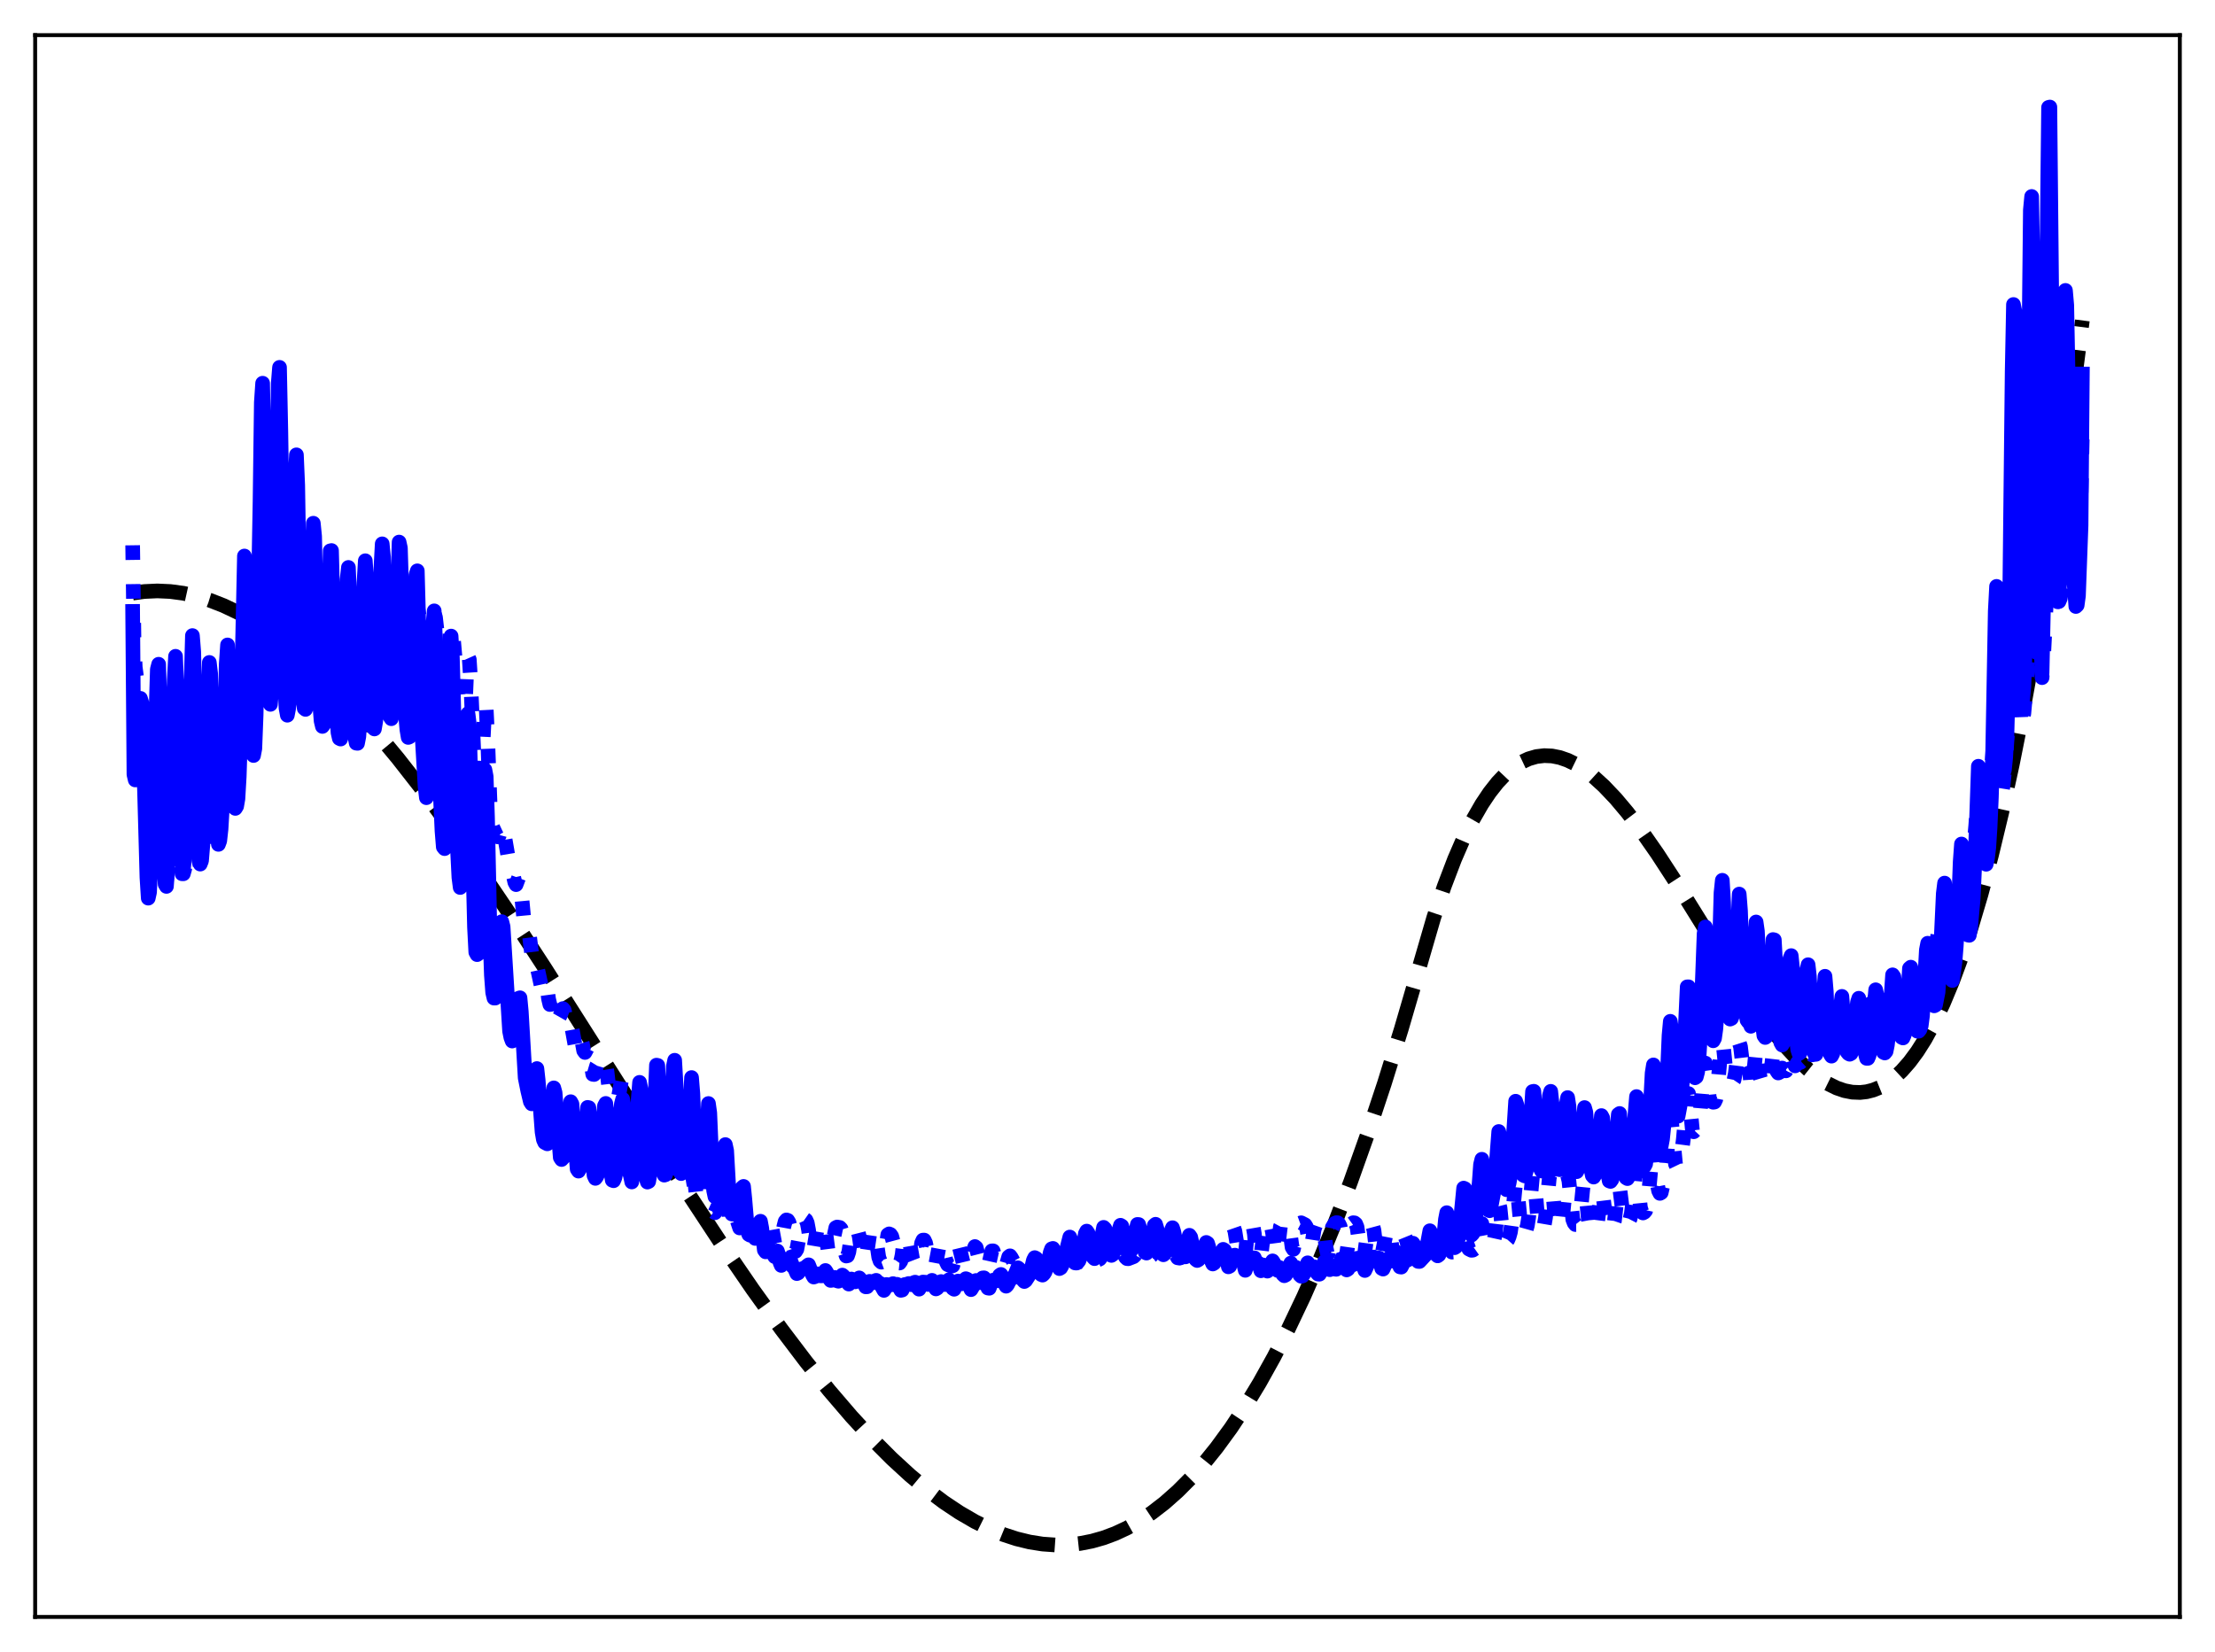 <?xml version="1.0" encoding="utf-8" standalone="no"?>
<!DOCTYPE svg PUBLIC "-//W3C//DTD SVG 1.1//EN"
  "http://www.w3.org/Graphics/SVG/1.1/DTD/svg11.dtd">
<svg xmlns:xlink="http://www.w3.org/1999/xlink" width="453.6pt" height="338.4pt" viewBox="0 0 453.6 338.4" xmlns="http://www.w3.org/2000/svg" version="1.1">
 <defs>
  <style type="text/css">*{stroke-linejoin: round; stroke-linecap: butt}</style>
 </defs>
 <g id="figure_1">
  <g id="patch_1">
   <path d="M 0 338.4 
L 453.6 338.4 
L 453.6 0 
L 0 0 
z
" style="fill: #ffffff"/>
  </g>
  <g id="axes_1">
   <g id="patch_2">
    <path d="M 7.2 331.2 
L 446.4 331.2 
L 446.4 7.2 
L 7.2 7.2 
z
" style="fill: #ffffff"/>
   </g>
   <g id="matplotlib.axis_1"/>
   <g id="matplotlib.axis_2"/>
   <g id="line2d_1">
    <path d="M 27.164 121.486 
L 29.559 121.162 
L 32.221 121.039 
L 34.883 121.16 
L 37.545 121.517 
L 40.207 122.104 
L 42.868 122.914 
L 45.796 124.053 
L 48.724 125.443 
L 51.652 127.075 
L 54.847 129.121 
L 58.041 131.432 
L 61.501 134.22 
L 64.961 137.289 
L 68.688 140.891 
L 72.681 145.07 
L 76.94 149.866 
L 81.465 155.314 
L 86.256 161.44 
L 91.58 168.629 
L 97.436 176.936 
L 103.824 186.391 
L 111.543 198.227 
L 122.457 215.413 
L 139.759 242.657 
L 147.478 254.381 
L 154.132 264.086 
L 159.988 272.226 
L 165.046 278.896 
L 169.837 284.859 
L 174.362 290.137 
L 178.621 294.758 
L 182.614 298.76 
L 186.34 302.184 
L 189.801 305.078 
L 193.261 307.682 
L 196.455 309.813 
L 199.649 311.672 
L 202.577 313.125 
L 205.505 314.33 
L 208.167 315.201 
L 210.829 315.851 
L 213.491 316.275 
L 216.153 316.463 
L 218.815 316.41 
L 221.21 316.15 
L 223.606 315.683 
L 226.001 315.005 
L 228.397 314.11 
L 230.793 312.993 
L 233.188 311.649 
L 235.85 309.884 
L 238.512 307.825 
L 241.174 305.466 
L 243.836 302.798 
L 246.497 299.817 
L 249.159 296.513 
L 252.087 292.5 
L 255.015 288.08 
L 257.943 283.243 
L 260.871 277.98 
L 263.799 272.283 
L 266.993 265.56 
L 270.188 258.297 
L 273.382 250.48 
L 276.576 242.098 
L 280.036 232.366 
L 283.497 221.941 
L 286.957 210.807 
L 290.417 198.949 
L 293.612 187.952 
L 295.741 181.598 
L 297.871 176.004 
L 299.734 171.708 
L 301.597 167.949 
L 303.46 164.708 
L 305.057 162.326 
L 306.655 160.295 
L 308.252 158.604 
L 309.849 157.238 
L 311.446 156.186 
L 313.043 155.434 
L 314.64 154.969 
L 316.237 154.778 
L 317.834 154.849 
L 319.431 155.168 
L 321.028 155.723 
L 322.625 156.501 
L 324.489 157.672 
L 326.352 159.108 
L 328.481 161.048 
L 330.877 163.573 
L 333.273 166.421 
L 336.201 170.274 
L 339.395 174.857 
L 343.388 180.991 
L 350.308 192.125 
L 356.164 201.379 
L 359.891 206.877 
L 363.085 211.198 
L 365.747 214.444 
L 368.143 217.036 
L 370.272 219.043 
L 372.401 220.737 
L 374.265 221.938 
L 376.128 222.857 
L 377.725 223.403 
L 379.322 223.714 
L 380.919 223.775 
L 382.25 223.627 
L 383.581 223.289 
L 384.912 222.755 
L 386.243 222.016 
L 387.84 220.849 
L 389.437 219.364 
L 391.034 217.549 
L 392.631 215.389 
L 394.228 212.873 
L 396.092 209.47 
L 397.955 205.543 
L 399.818 201.072 
L 401.681 196.037 
L 403.545 190.416 
L 405.674 183.25 
L 407.804 175.262 
L 409.933 166.422 
L 412.063 156.698 
L 414.458 144.666 
L 416.854 131.434 
L 419.249 116.959 
L 421.645 101.197 
L 424.307 82.12 
L 426.436 65.636 
L 426.436 65.636 
" clip-path="url(#p3b6dd02e8a)" style="fill: none; stroke-dasharray: 11.1,4.8; stroke-dashoffset: 0; stroke: #000000; stroke-width: 3"/>
   </g>
   <g id="line2d_2">
    <path d="M 27.164 111.693 
L 27.43 130.496 
L 27.696 136.665 
L 27.962 138.673 
L 28.228 145.683 
L 28.495 146.554 
L 28.761 146.196 
L 29.027 146.781 
L 29.825 166.89 
L 30.092 170.482 
L 30.358 176.483 
L 30.624 176.066 
L 30.89 174.087 
L 31.955 162.333 
L 32.221 159.172 
L 32.487 160.406 
L 32.753 164.069 
L 33.286 175.023 
L 33.552 178.586 
L 33.818 180.368 
L 34.084 180.329 
L 34.883 171.809 
L 35.681 160.565 
L 35.948 159.83 
L 36.214 163.446 
L 36.746 174.121 
L 37.279 178.975 
L 37.545 178.982 
L 37.811 178.037 
L 38.343 174.278 
L 39.408 161.694 
L 39.674 162.856 
L 39.94 165.667 
L 40.473 173.684 
L 40.739 176.255 
L 41.005 177.422 
L 41.271 176.785 
L 41.537 175.123 
L 42.07 169.573 
L 42.602 161.827 
L 42.868 157.789 
L 43.135 157.8 
L 43.933 168.774 
L 44.199 164.228 
L 44.732 166.629 
L 44.998 166.451 
L 45.264 166.833 
L 45.53 165.322 
L 45.796 162.796 
L 46.329 152.835 
L 46.595 150.817 
L 47.127 157.317 
L 47.393 161.496 
L 47.66 163.093 
L 47.926 163.448 
L 48.192 162.592 
L 48.458 161.046 
L 48.724 160.297 
L 48.991 158.136 
L 49.257 154.34 
L 49.789 142.778 
L 50.055 140.24 
L 50.321 140.539 
L 50.588 142.873 
L 51.12 150.331 
L 51.386 149.884 
L 51.919 148.243 
L 52.185 146.882 
L 52.451 142.985 
L 52.717 137.435 
L 53.249 131.538 
L 53.516 126.825 
L 53.782 125.662 
L 54.048 127.78 
L 54.58 134.983 
L 54.847 136.791 
L 55.379 137.92 
L 56.177 133.224 
L 56.444 130.868 
L 56.976 120.655 
L 57.242 119.726 
L 57.508 121.856 
L 58.307 132.327 
L 58.573 133.984 
L 58.839 134.471 
L 59.105 134.131 
L 59.638 132.659 
L 59.904 130.407 
L 60.703 120.974 
L 60.969 122.21 
L 61.501 127.723 
L 61.767 128.875 
L 62.033 129.14 
L 62.3 129.121 
L 62.566 129.229 
L 62.832 129.668 
L 63.098 129.843 
L 63.364 128.885 
L 64.163 122.027 
L 64.429 122.319 
L 64.961 126.86 
L 65.228 127.836 
L 66.026 128.371 
L 66.559 129.353 
L 66.825 128.968 
L 67.091 127.413 
L 67.623 122.691 
L 67.889 122.653 
L 68.422 127.124 
L 68.688 128.325 
L 69.22 129.252 
L 69.487 129.527 
L 70.019 130.39 
L 70.285 130.339 
L 70.551 129.307 
L 71.084 124.076 
L 71.35 123.305 
L 72.415 129.776 
L 73.479 131.323 
L 73.745 131.306 
L 74.012 130.689 
L 74.81 123.651 
L 75.076 124.722 
L 75.609 128.667 
L 76.141 130.642 
L 76.407 130.76 
L 76.673 131.469 
L 76.94 131.779 
L 77.206 131.718 
L 77.472 130.91 
L 77.738 128.637 
L 78.271 123.284 
L 78.537 123.668 
L 79.069 127.463 
L 79.335 128.424 
L 79.601 128.917 
L 79.868 129.092 
L 80.4 129.936 
L 80.666 129.797 
L 80.932 129.369 
L 81.199 127.525 
L 81.731 122.507 
L 81.997 122.559 
L 82.796 128.087 
L 83.062 128.991 
L 83.594 130.094 
L 84.127 131.33 
L 84.393 131.269 
L 84.659 129.786 
L 85.191 124.441 
L 85.457 123.909 
L 86.788 132.01 
L 87.055 132.938 
L 87.587 135.889 
L 87.853 135.871 
L 88.119 133.857 
L 88.652 127.193 
L 88.918 125.636 
L 89.184 126.454 
L 89.983 133.482 
L 90.515 136.128 
L 91.047 141.136 
L 91.313 141.089 
L 91.58 138.476 
L 92.112 130.228 
L 92.378 128.294 
L 92.644 128.481 
L 94.241 146.811 
L 94.508 148.592 
L 94.774 148.101 
L 95.04 145.214 
L 95.306 143.819 
L 95.572 137.434 
L 95.839 134.51 
L 96.105 135.101 
L 96.371 139.228 
L 97.169 157.317 
L 97.436 160.316 
L 97.702 161.158 
L 97.968 162.515 
L 98.234 162.523 
L 98.5 160.604 
L 99.299 144.219 
L 99.565 145.134 
L 99.831 150.509 
L 100.364 164.743 
L 100.63 168.072 
L 100.896 169.453 
L 101.695 171.175 
L 101.961 171.422 
L 102.227 171.16 
L 102.759 169.128 
L 103.025 169.555 
L 104.09 175.738 
L 105.155 179.505 
L 105.421 180.697 
L 105.687 181.199 
L 106.22 179.767 
L 106.486 180.529 
L 106.752 182.761 
L 107.284 188.406 
L 107.551 189.78 
L 108.083 189.931 
L 108.349 191.063 
L 109.148 197.553 
L 109.414 197.915 
L 109.68 197.445 
L 109.946 197.862 
L 111.011 202.766 
L 111.543 201.588 
L 111.809 201.553 
L 112.076 202.677 
L 112.342 204.643 
L 112.608 205.758 
L 112.874 205.727 
L 113.407 204.464 
L 113.673 205.003 
L 114.205 207.807 
L 114.471 208.445 
L 114.737 207.977 
L 115.27 206.593 
L 115.536 206.908 
L 115.802 208.009 
L 116.068 209.759 
L 116.335 210.392 
L 116.601 210.171 
L 116.867 209.737 
L 117.133 210.624 
L 117.932 215.032 
L 118.198 215.113 
L 118.73 212.77 
L 118.996 212.883 
L 119.263 213.743 
L 119.529 215.208 
L 119.795 215.577 
L 120.327 214.583 
L 120.593 215.099 
L 121.392 220.049 
L 121.658 220.092 
L 122.191 218.28 
L 122.457 217.847 
L 122.723 218.268 
L 122.989 219.002 
L 123.255 219.087 
L 123.788 217.738 
L 124.054 217.972 
L 124.32 219.623 
L 124.852 224.25 
L 125.119 225.114 
L 125.385 225.004 
L 125.651 224.685 
L 126.449 224.721 
L 126.716 224.358 
L 127.248 221.387 
L 127.514 221.791 
L 127.78 223.296 
L 128.313 228.703 
L 128.579 230.335 
L 128.845 230.621 
L 129.111 230.708 
L 129.377 231.576 
L 129.91 230.59 
L 130.176 229.405 
L 130.442 227.548 
L 130.708 224.796 
L 130.975 223.522 
L 131.241 225.128 
L 131.773 233.921 
L 132.039 235.97 
L 132.305 236.105 
L 132.838 235.694 
L 133.636 234.36 
L 133.903 232.916 
L 134.435 225.442 
L 134.701 225.614 
L 134.967 229.848 
L 135.233 236.846 
L 135.5 240.453 
L 135.766 240.363 
L 136.032 240.032 
L 136.564 239.059 
L 136.831 238.944 
L 137.097 239.152 
L 137.363 237.437 
L 137.895 227.442 
L 138.161 226.604 
L 138.428 229.53 
L 138.96 241.555 
L 139.226 243.201 
L 140.025 241.413 
L 140.291 241.637 
L 140.557 241.593 
L 140.823 240.222 
L 141.622 229.547 
L 141.888 231.684 
L 142.42 243.374 
L 142.687 245.657 
L 142.953 245.48 
L 143.219 244.785 
L 143.485 244.463 
L 144.017 244.807 
L 144.284 244.184 
L 144.55 241.596 
L 144.816 236.781 
L 145.082 234.019 
L 145.348 235.275 
L 145.881 246.103 
L 146.147 248.215 
L 146.413 248.402 
L 146.945 247.241 
L 147.212 247.501 
L 147.478 248.152 
L 147.744 248.414 
L 148.01 247.355 
L 148.543 240.912 
L 148.809 241.891 
L 149.341 249.585 
L 149.607 250.601 
L 149.873 250.099 
L 150.14 249.16 
L 150.406 248.768 
L 150.672 249.104 
L 151.471 251.528 
L 151.737 250.531 
L 152.003 248.626 
L 152.269 248.352 
L 152.801 251.749 
L 153.068 252.099 
L 153.6 250.098 
L 153.866 249.771 
L 154.132 250.095 
L 154.399 250.939 
L 154.931 253.314 
L 155.197 253.664 
L 155.729 252.45 
L 156.262 253.598 
L 156.528 253.222 
L 157.06 250.792 
L 157.327 250.28 
L 157.593 250.067 
L 157.859 250.359 
L 158.391 253.232 
L 158.657 254.688 
L 158.924 255.19 
L 159.19 255.079 
L 159.456 255.172 
L 159.722 255.129 
L 159.988 254.137 
L 160.521 251.24 
L 160.787 250.205 
L 161.053 249.882 
L 161.319 249.968 
L 161.585 250.418 
L 161.852 251.458 
L 162.384 255.496 
L 162.65 256.28 
L 162.916 256.322 
L 163.183 255.901 
L 164.247 250.172 
L 164.513 249.787 
L 164.78 249.712 
L 165.046 249.898 
L 165.312 250.498 
L 165.578 251.913 
L 166.111 255.844 
L 166.377 256.254 
L 166.643 255.886 
L 167.441 251.108 
L 167.708 250.693 
L 167.974 250.494 
L 168.24 250.464 
L 168.506 250.641 
L 168.772 251.06 
L 169.039 252.008 
L 169.571 256.126 
L 169.837 256.81 
L 170.103 256.436 
L 171.168 251.471 
L 171.434 251.337 
L 171.967 251.428 
L 172.233 251.713 
L 172.499 252.617 
L 173.031 256.493 
L 173.297 257.276 
L 173.564 257.217 
L 173.83 256.428 
L 174.362 252.822 
L 174.628 251.986 
L 174.895 251.743 
L 175.161 251.72 
L 175.427 251.846 
L 175.693 252.204 
L 175.959 253.25 
L 176.492 257.125 
L 176.758 257.887 
L 177.024 258.079 
L 177.29 257.773 
L 177.556 256.457 
L 178.089 252.826 
L 178.355 252.275 
L 178.621 252.191 
L 178.887 252.297 
L 179.153 252.69 
L 179.42 253.823 
L 179.952 257.5 
L 180.218 258.276 
L 180.484 258.536 
L 180.751 258.438 
L 181.017 257.731 
L 181.815 252.912 
L 182.081 252.741 
L 182.348 252.86 
L 182.614 253.244 
L 182.88 254.237 
L 183.412 257.658 
L 183.679 258.41 
L 183.945 258.682 
L 184.211 258.709 
L 184.477 258.331 
L 184.743 257.042 
L 185.009 254.807 
L 185.276 253.556 
L 185.542 253.303 
L 185.808 253.35 
L 186.074 253.771 
L 186.34 254.838 
L 186.873 257.86 
L 187.139 258.546 
L 187.405 258.83 
L 187.671 258.922 
L 187.937 258.788 
L 188.204 257.98 
L 188.736 254.613 
L 189.002 254.02 
L 189.268 254.016 
L 189.535 254.592 
L 190.333 258.192 
L 190.599 258.79 
L 190.865 259.03 
L 191.398 259.125 
L 191.664 258.739 
L 192.463 254.493 
L 192.729 254.471 
L 192.995 255.151 
L 193.793 258.491 
L 194.06 259.028 
L 194.592 259.259 
L 194.858 259.351 
L 195.124 259.26 
L 195.391 258.258 
L 195.923 255.081 
L 196.189 254.879 
L 196.455 255.443 
L 197.254 258.725 
L 197.52 259.16 
L 198.585 259.54 
L 198.851 259.071 
L 199.383 256.02 
L 199.649 255.335 
L 199.916 255.56 
L 200.714 258.689 
L 200.98 259.153 
L 202.045 259.583 
L 202.311 259.463 
L 202.577 258.604 
L 203.11 256.224 
L 203.376 256.217 
L 203.908 257.767 
L 204.175 258.651 
L 204.441 259.133 
L 204.973 259.305 
L 205.772 259.597 
L 206.038 259.318 
L 206.57 257.447 
L 206.836 257.235 
L 207.103 257.606 
L 207.901 259.077 
L 209.498 259.404 
L 210.297 258.417 
L 210.829 258.685 
L 211.095 258.917 
L 211.361 258.967 
L 212.16 258.863 
L 213.225 259.216 
L 214.023 258.833 
L 214.822 258.739 
L 215.354 258.496 
L 215.887 258.566 
L 216.419 258.918 
L 216.685 258.989 
L 217.484 258.721 
L 218.282 258.445 
L 218.815 257.944 
L 219.081 257.695 
L 219.347 257.759 
L 220.145 258.686 
L 220.412 258.719 
L 221.743 258.18 
L 222.009 257.886 
L 222.541 257.062 
L 222.807 257.172 
L 223.606 258.304 
L 223.872 258.425 
L 224.404 258.263 
L 225.203 257.885 
L 225.469 257.543 
L 226.001 256.615 
L 226.268 256.676 
L 227.332 258.064 
L 227.599 258.073 
L 228.663 257.605 
L 228.929 257.284 
L 229.462 256.318 
L 229.728 256.33 
L 229.994 256.634 
L 230.527 257.558 
L 230.793 257.807 
L 231.059 257.827 
L 232.124 257.414 
L 232.39 257.172 
L 232.922 256.139 
L 233.188 256.053 
L 233.455 256.331 
L 234.253 257.64 
L 234.519 257.715 
L 235.584 257.358 
L 235.85 257.176 
L 236.649 255.919 
L 236.915 256.18 
L 237.713 257.604 
L 237.98 257.697 
L 239.044 257.414 
L 239.311 257.277 
L 239.577 256.926 
L 239.843 256.355 
L 240.109 256.08 
L 240.375 256.248 
L 241.174 257.648 
L 241.44 257.687 
L 241.972 257.422 
L 242.771 257.448 
L 243.037 257.267 
L 243.569 256.508 
L 243.836 256.553 
L 244.634 257.712 
L 244.9 257.574 
L 245.433 257.124 
L 245.965 257.406 
L 246.231 257.567 
L 246.497 257.578 
L 247.296 257.122 
L 247.828 257.721 
L 248.095 257.724 
L 248.361 257.163 
L 248.893 254.938 
L 249.159 254.791 
L 249.425 255.511 
L 249.958 257.381 
L 250.224 257.611 
L 250.756 257.574 
L 251.289 257.848 
L 251.555 257.46 
L 251.821 255.633 
L 252.087 252.742 
L 252.353 251.401 
L 252.62 251.394 
L 252.886 252.163 
L 253.684 257.143 
L 253.951 257.639 
L 254.483 257.857 
L 254.749 257.844 
L 255.015 257.133 
L 255.548 251.341 
L 255.814 250.643 
L 256.08 250.566 
L 256.346 250.711 
L 256.612 251.206 
L 256.879 252.743 
L 257.145 255.691 
L 257.411 257.119 
L 257.677 257.504 
L 257.943 257.62 
L 258.209 257.333 
L 259.008 250.731 
L 259.274 250.456 
L 259.54 250.353 
L 259.807 250.391 
L 260.073 250.576 
L 260.339 251.106 
L 260.605 252.525 
L 261.137 256.57 
L 261.404 256.85 
L 261.67 255.769 
L 262.202 251.277 
L 262.468 250.78 
L 263.001 250.402 
L 263.533 250.693 
L 263.799 250.964 
L 264.065 251.486 
L 264.598 255.479 
L 264.864 255.907 
L 265.13 254.754 
L 265.663 251.486 
L 266.195 250.565 
L 266.461 250.469 
L 267.26 250.878 
L 267.526 251.321 
L 267.792 252.702 
L 268.058 254.839 
L 268.324 255.716 
L 268.591 255.168 
L 269.123 251.8 
L 269.389 251.038 
L 269.655 250.714 
L 270.188 250.59 
L 270.454 250.621 
L 270.72 250.829 
L 270.986 251.387 
L 271.252 252.886 
L 271.519 255.37 
L 271.785 256.624 
L 272.051 256.689 
L 272.317 255.307 
L 272.583 252.797 
L 272.849 251.407 
L 273.382 250.571 
L 273.648 250.443 
L 273.914 250.46 
L 274.18 250.674 
L 274.447 251.219 
L 274.713 252.781 
L 274.979 255.513 
L 275.245 257.079 
L 275.511 257.327 
L 275.777 256.772 
L 276.576 251.197 
L 276.842 250.657 
L 277.108 250.461 
L 277.375 250.482 
L 277.641 250.699 
L 277.907 251.367 
L 278.173 253.296 
L 278.439 256.062 
L 278.705 257.23 
L 278.972 257.483 
L 279.238 257.337 
L 279.504 256.417 
L 280.036 252.397 
L 280.303 251.23 
L 280.569 250.792 
L 280.835 250.763 
L 281.101 251.019 
L 281.367 252.006 
L 281.9 256.579 
L 282.166 257.255 
L 282.432 257.451 
L 282.698 257.502 
L 282.964 257.179 
L 284.029 251.809 
L 284.295 251.624 
L 284.561 252.145 
L 284.828 253.595 
L 285.094 255.786 
L 285.36 256.985 
L 285.626 257.192 
L 286.159 257.317 
L 286.425 257.415 
L 286.691 257.037 
L 287.489 253.568 
L 287.756 253.394 
L 288.022 254.047 
L 288.82 256.98 
L 289.619 256.619 
L 290.151 257.041 
L 290.417 256.684 
L 290.95 254.927 
L 291.216 254.787 
L 292.015 256.757 
L 292.281 256.701 
L 292.813 255.713 
L 293.079 255.84 
L 293.612 256.711 
L 293.878 256.847 
L 294.144 256.696 
L 294.41 256.416 
L 294.676 256.3 
L 295.209 256.602 
L 295.475 256.522 
L 295.741 256.125 
L 296.273 254.892 
L 296.54 255.001 
L 297.338 256.471 
L 297.871 256.436 
L 298.403 256.284 
L 298.669 256.207 
L 298.935 255.932 
L 299.201 255.469 
L 299.734 253.655 
L 300 253.584 
L 300.799 255.838 
L 301.331 256.106 
L 301.597 256.077 
L 302.129 255.705 
L 302.396 255.376 
L 302.662 254.655 
L 303.46 250.625 
L 304.259 254.91 
L 304.525 255.267 
L 305.057 255.453 
L 305.59 254.922 
L 305.856 254.386 
L 306.122 253.176 
L 306.921 246.426 
L 307.187 247.444 
L 307.719 252.769 
L 307.985 253.896 
L 308.252 254.181 
L 308.518 254.245 
L 308.784 253.944 
L 309.05 253.317 
L 309.316 252.363 
L 309.583 250.445 
L 310.381 242.228 
L 310.647 242.91 
L 311.446 251.327 
L 311.712 252.338 
L 311.978 252.759 
L 312.244 252.618 
L 312.511 251.987 
L 312.777 251.045 
L 313.043 249.357 
L 313.841 240.862 
L 314.108 240.95 
L 314.374 243.224 
L 314.906 249.645 
L 315.172 251.112 
L 315.439 251.817 
L 315.705 251.893 
L 315.971 251.682 
L 316.237 250.919 
L 316.503 249.371 
L 317.302 240.983 
L 317.568 240.54 
L 317.834 242.183 
L 318.367 248.543 
L 318.633 250.299 
L 318.899 251.118 
L 319.165 251.411 
L 319.431 251.263 
L 319.697 250.691 
L 319.964 249.556 
L 320.496 244.259 
L 320.762 241.63 
L 321.028 240.801 
L 321.295 241.891 
L 322.093 249.796 
L 322.359 250.494 
L 322.625 250.832 
L 322.892 250.83 
L 323.158 250.418 
L 323.424 249.615 
L 323.69 248.008 
L 324.223 242.65 
L 324.755 244.182 
L 325.287 249.964 
L 325.553 251.361 
L 325.82 251.956 
L 326.086 252.083 
L 326.352 252.057 
L 326.618 251.772 
L 326.884 251.285 
L 327.151 250.355 
L 327.949 244.03 
L 328.215 244.441 
L 329.014 251.03 
L 329.28 251.479 
L 329.546 251.666 
L 330.079 251.336 
L 330.345 250.867 
L 330.611 250.094 
L 331.143 245.393 
L 331.409 243.267 
L 331.676 243.22 
L 332.474 249.667 
L 332.74 250.348 
L 333.007 250.582 
L 333.273 250.454 
L 333.539 250.203 
L 333.805 249.688 
L 334.071 248.601 
L 334.337 246.483 
L 334.87 240.883 
L 335.136 240.247 
L 335.402 241.991 
L 335.935 247.373 
L 336.201 248.206 
L 336.467 248.454 
L 336.733 248.309 
L 336.999 247.993 
L 337.532 245.443 
L 338.064 239.482 
L 338.33 236.207 
L 338.596 235.121 
L 338.863 236.162 
L 339.395 242.568 
L 339.661 243.917 
L 339.927 244.445 
L 340.193 244.295 
L 340.726 241.961 
L 341.258 238.229 
L 341.791 230.8 
L 342.057 229.141 
L 342.323 229.935 
L 343.121 238.459 
L 343.388 239.013 
L 343.654 238.344 
L 343.92 237.278 
L 344.186 236.722 
L 344.452 235.413 
L 344.719 233.383 
L 345.517 224.308 
L 345.783 224.001 
L 346.049 226.064 
L 346.582 231.536 
L 346.848 231.822 
L 347.38 231.251 
L 347.647 231.141 
L 347.913 229.915 
L 348.179 227.893 
L 348.977 218.237 
L 349.244 217.757 
L 349.51 219.608 
L 350.042 224.93 
L 350.308 225.548 
L 350.841 225.779 
L 351.107 225.735 
L 351.373 225.177 
L 351.639 223.801 
L 352.172 217.725 
L 352.438 214.472 
L 352.704 213.607 
L 352.97 214.8 
L 353.503 220.073 
L 353.769 221.247 
L 354.035 221.325 
L 354.301 221.266 
L 354.567 221.362 
L 354.833 221.602 
L 355.1 221.206 
L 355.366 219.898 
L 356.164 213.553 
L 356.431 214.381 
L 356.963 218.843 
L 357.229 219.136 
L 357.495 217.673 
L 357.761 217.662 
L 358.294 218.96 
L 358.56 222.804 
L 358.826 222.147 
L 359.092 220.227 
L 359.625 214.825 
L 359.891 215.459 
L 360.423 220.573 
L 360.689 221.469 
L 360.956 220.861 
L 361.488 220.318 
L 362.02 221.268 
L 362.287 221.414 
L 362.553 220.449 
L 363.085 215.83 
L 363.351 215.702 
L 363.884 219.396 
L 364.15 219.782 
L 364.416 219.655 
L 364.948 218.773 
L 365.481 219.321 
L 365.747 219.342 
L 366.013 218.688 
L 366.812 215.88 
L 367.61 218.328 
L 367.876 218.06 
L 368.143 217.6 
L 368.409 217.49 
L 368.675 217.634 
L 368.941 217.384 
L 369.207 217.29 
L 369.473 217.031 
L 369.74 216.397 
L 370.006 215.111 
L 370.272 214.532 
L 370.538 215.044 
L 370.804 215.922 
L 371.071 216.077 
L 371.337 215.405 
L 371.869 214.579 
L 372.401 213.3 
L 372.934 213.598 
L 373.2 213.148 
L 373.466 212.014 
L 373.732 211.452 
L 373.999 211.803 
L 374.265 212.762 
L 374.531 213.144 
L 374.797 213.178 
L 375.063 212.275 
L 375.596 209.161 
L 375.862 208.933 
L 376.128 209.183 
L 376.394 209.8 
L 376.66 209.879 
L 376.927 209.241 
L 377.193 209.059 
L 377.459 209.703 
L 377.991 211.527 
L 378.257 211.019 
L 378.79 207.665 
L 379.056 206.922 
L 379.855 206.252 
L 380.121 206.353 
L 380.653 206.101 
L 380.919 206.972 
L 381.452 209.775 
L 381.718 209.396 
L 382.25 206.647 
L 382.516 205.951 
L 383.049 205.571 
L 383.315 205.653 
L 383.581 205.504 
L 384.113 204.048 
L 384.38 204.638 
L 384.912 207.812 
L 385.178 207.641 
L 385.711 205.963 
L 385.977 205.21 
L 386.243 204.894 
L 386.775 204.601 
L 387.041 203.882 
L 387.574 200.819 
L 387.84 201.175 
L 388.372 203.592 
L 388.639 203.664 
L 389.437 202.542 
L 389.703 202.518 
L 389.969 203.055 
L 390.236 203.135 
L 390.502 202.567 
L 391.034 199.889 
L 391.3 200.167 
L 391.567 201.412 
L 391.833 203.19 
L 392.099 204.04 
L 392.365 203.301 
L 392.631 203.034 
L 392.897 201.477 
L 393.164 200.744 
L 393.43 200.764 
L 393.696 200.372 
L 393.962 199.427 
L 394.495 196.127 
L 394.761 195.932 
L 395.027 196.946 
L 395.293 199.29 
L 395.559 200.38 
L 395.825 198.961 
L 396.624 192.79 
L 396.89 191.201 
L 397.689 188.308 
L 397.955 186.741 
L 398.221 186.483 
L 399.02 193.222 
L 399.286 192.444 
L 399.818 189.128 
L 400.351 185.44 
L 400.617 184.352 
L 400.883 182.534 
L 401.149 181.664 
L 401.415 178.966 
L 401.681 177.858 
L 401.948 178.463 
L 402.48 182.309 
L 402.746 182.584 
L 403.012 181.283 
L 403.811 176.27 
L 404.077 175.069 
L 404.609 169.004 
L 405.142 161.313 
L 405.408 162.99 
L 406.207 169.666 
L 406.473 168.939 
L 407.537 161.839 
L 408.07 154.5 
L 408.602 145.096 
L 408.868 143.888 
L 409.135 145.003 
L 409.401 146.595 
L 409.667 161.036 
L 409.933 162.587 
L 410.199 160.931 
L 410.732 155.547 
L 411.264 147.778 
L 412.063 135.404 
L 412.329 132.948 
L 412.595 133.596 
L 413.66 142.162 
L 413.926 149.173 
L 414.458 146.09 
L 414.991 140.188 
L 415.523 130.356 
L 415.789 123.885 
L 416.055 122.981 
L 416.321 125.535 
L 416.854 132.622 
L 417.12 133.681 
L 417.386 133.121 
L 417.652 132.938 
L 417.919 132.482 
L 418.185 138.801 
L 418.451 135.343 
L 418.983 124.727 
L 419.516 112.6 
L 419.782 112.671 
L 420.314 118.901 
L 420.58 120.524 
L 421.379 122.795 
L 421.645 123.206 
L 421.911 122.584 
L 422.177 120.858 
L 422.444 119.866 
L 422.976 109.713 
L 423.242 107.377 
L 423.508 106.524 
L 424.573 104.642 
L 424.839 104.631 
L 425.105 104.874 
L 425.372 104.702 
L 425.904 102.986 
L 426.17 101.224 
L 426.436 88.791 
L 426.436 88.791 
" clip-path="url(#p3b6dd02e8a)" style="fill: none; stroke-dasharray: 3,4.95; stroke-dashoffset: 0; stroke: #0000ff; stroke-width: 3"/>
   </g>
   <g id="line2d_3">
    <path d="M 27.164 125.24 
L 27.43 158.641 
L 27.696 159.759 
L 28.228 150.324 
L 28.761 143.046 
L 29.027 143.919 
L 29.293 150.927 
L 30.092 179.763 
L 30.358 183.972 
L 30.624 182.756 
L 31.156 171.663 
L 32.221 137.1 
L 32.487 136.062 
L 32.753 144.557 
L 33.286 170.156 
L 33.818 181.112 
L 34.084 181.564 
L 34.351 177.927 
L 34.883 165.071 
L 35.681 139.266 
L 35.948 134.432 
L 36.214 140.759 
L 36.746 164.367 
L 37.279 176.641 
L 37.545 178.161 
L 37.811 175.736 
L 38.343 166.631 
L 38.876 149.177 
L 39.408 130.188 
L 39.674 133.494 
L 40.473 167.006 
L 40.739 174.132 
L 41.005 176.993 
L 41.271 176.329 
L 41.537 173.105 
L 42.07 161.204 
L 42.868 135.693 
L 43.135 137.978 
L 43.933 168.473 
L 44.199 167.419 
L 44.465 171.106 
L 44.732 172.954 
L 44.998 172.243 
L 45.264 169.854 
L 45.53 165.376 
L 45.796 158.291 
L 46.329 135.984 
L 46.595 132.105 
L 46.861 138.474 
L 47.393 157.276 
L 47.66 162.541 
L 47.926 165.286 
L 48.192 165.587 
L 48.458 165.16 
L 48.724 163.626 
L 48.991 159.061 
L 49.257 150.842 
L 50.055 113.891 
L 50.321 115.169 
L 50.854 137.21 
L 51.12 147.93 
L 51.652 154.102 
L 51.919 154.752 
L 52.185 153.345 
L 52.451 146.438 
L 53.249 102.804 
L 53.516 82.448 
L 53.782 78.496 
L 54.048 91.351 
L 54.58 130.104 
L 54.847 138.913 
L 55.113 142.803 
L 55.379 144.274 
L 55.645 141.125 
L 55.911 135.878 
L 56.444 117.596 
L 56.976 78.567 
L 57.242 75.249 
L 57.508 88.19 
L 58.307 139.466 
L 58.573 145.052 
L 58.839 146.499 
L 59.105 145.134 
L 59.372 141.968 
L 59.638 137.015 
L 59.904 127.733 
L 60.436 98.167 
L 60.703 93.166 
L 60.969 99.387 
L 61.501 132.624 
L 61.767 139.468 
L 62.033 143.132 
L 62.3 145.088 
L 62.566 145.306 
L 62.832 144.581 
L 63.098 142.038 
L 63.364 136.213 
L 64.163 107.176 
L 64.429 109.855 
L 64.961 134.41 
L 65.228 141.198 
L 65.76 147.696 
L 66.026 148.796 
L 66.292 148.438 
L 66.559 146.815 
L 66.825 142.058 
L 67.623 112.831 
L 67.889 112.771 
L 68.688 142 
L 69.22 150.07 
L 69.487 151.248 
L 69.753 151.379 
L 70.019 150.048 
L 70.285 146.15 
L 70.551 139.116 
L 71.084 118.68 
L 71.35 116.23 
L 71.616 122.472 
L 72.148 141.31 
L 72.415 147.372 
L 72.681 150.9 
L 72.947 152.22 
L 73.213 152.261 
L 73.479 150.888 
L 73.745 147.181 
L 74.012 140.622 
L 74.544 119.282 
L 74.81 114.859 
L 75.076 118.767 
L 75.875 143.466 
L 76.141 147.643 
L 76.407 149.055 
L 76.673 149.312 
L 76.94 147.751 
L 77.206 143.848 
L 77.472 137.368 
L 78.004 116.368 
L 78.271 111.398 
L 78.537 114.125 
L 79.335 140.114 
L 79.601 144.809 
L 79.868 146.813 
L 80.134 147.215 
L 80.4 146.029 
L 80.666 142.514 
L 80.932 137.15 
L 81.731 111.034 
L 81.997 112.245 
L 83.062 146.5 
L 83.328 149.479 
L 83.594 151.05 
L 83.86 150.938 
L 84.127 149.015 
L 84.393 144.609 
L 85.191 117.694 
L 85.457 116.925 
L 85.99 136.534 
L 86.522 152.089 
L 87.055 161.157 
L 87.321 163.394 
L 87.587 162.818 
L 87.853 159.125 
L 88.119 150.88 
L 88.652 128.224 
L 88.918 125.125 
L 89.184 131.104 
L 89.983 158.676 
L 90.515 170.218 
L 90.781 173.494 
L 91.047 173.824 
L 91.313 169.006 
L 91.846 146.088 
L 92.112 134.583 
L 92.378 130.289 
L 92.644 134.785 
L 93.709 174.411 
L 93.975 179.741 
L 94.241 181.789 
L 94.508 181.402 
L 94.774 176.665 
L 95.572 150.872 
L 95.839 146.17 
L 96.105 148.308 
L 96.637 168.106 
L 97.169 189.901 
L 97.436 195.046 
L 97.702 195.54 
L 97.968 195.344 
L 98.234 192.405 
L 98.5 185.597 
L 99.033 163.026 
L 99.299 157.661 
L 99.565 159.078 
L 99.831 167.319 
L 100.364 192.372 
L 100.63 199.751 
L 100.896 203.315 
L 101.162 204.444 
L 101.428 204.438 
L 101.695 203.407 
L 101.961 200.987 
L 102.759 188.786 
L 103.025 189.808 
L 104.356 211.224 
L 104.623 212.53 
L 104.889 213.239 
L 105.155 212.824 
L 105.687 209.556 
L 106.22 204.469 
L 106.486 204.383 
L 106.752 207.207 
L 107.551 220.788 
L 108.083 223.444 
L 108.615 225.672 
L 108.881 226.099 
L 109.148 225.132 
L 109.68 219.532 
L 109.946 218.878 
L 110.212 221.292 
L 111.011 231.882 
L 111.277 233.423 
L 111.543 234.014 
L 112.076 234.295 
L 112.342 233.516 
L 112.608 232.042 
L 113.407 222.837 
L 113.673 223.813 
L 114.737 237.091 
L 115.004 237.506 
L 115.802 236.633 
L 116.068 235.726 
L 116.601 228.781 
L 116.867 225.665 
L 117.133 226.154 
L 118.198 239.475 
L 118.464 239.882 
L 118.996 238.88 
L 119.263 238.566 
L 119.529 237.921 
L 119.795 235.407 
L 120.327 226.834 
L 120.593 226.89 
L 120.86 229.852 
L 121.392 238.555 
L 121.658 240.802 
L 121.924 241.37 
L 122.191 241.007 
L 122.723 239.805 
L 122.989 238.578 
L 123.255 235.159 
L 123.521 229.578 
L 123.788 226.512 
L 124.054 226.019 
L 124.32 228.054 
L 125.119 240.193 
L 125.385 241.753 
L 125.651 241.851 
L 125.917 241.248 
L 126.183 239.851 
L 126.716 233.581 
L 127.248 226.136 
L 127.514 225.133 
L 127.78 226.573 
L 128.579 238.256 
L 128.845 240.003 
L 129.111 240.845 
L 129.377 242.104 
L 129.91 238.175 
L 130.442 231.199 
L 130.708 225.131 
L 130.975 221.704 
L 131.241 222.995 
L 132.039 239.272 
L 132.305 241.287 
L 132.572 242.129 
L 132.838 242.007 
L 133.37 238.94 
L 133.636 236.425 
L 133.903 231.427 
L 134.435 218.181 
L 134.701 218.234 
L 134.967 223.64 
L 135.5 237.825 
L 135.766 239.786 
L 136.032 240.708 
L 136.298 240.62 
L 136.831 238.437 
L 137.097 236.798 
L 137.363 232.46 
L 137.895 218.444 
L 138.161 217.178 
L 138.428 221.831 
L 138.96 236.45 
L 139.226 239.975 
L 139.492 240.39 
L 139.759 240.157 
L 140.291 239.31 
L 140.557 238.241 
L 140.823 235.081 
L 141.622 220.72 
L 141.888 223.996 
L 142.42 237.881 
L 142.687 241.547 
L 142.953 242.464 
L 143.485 242.185 
L 144.017 241.46 
L 144.284 239.52 
L 144.55 235.541 
L 145.082 226.039 
L 145.348 227.946 
L 145.881 240.45 
L 146.147 243.879 
L 146.413 245.119 
L 146.679 245.113 
L 147.212 244.931 
L 147.478 245.095 
L 147.744 244.745 
L 148.01 242.429 
L 148.543 234.451 
L 148.809 235.697 
L 149.341 245.133 
L 149.607 247.801 
L 149.873 248.672 
L 150.14 248.716 
L 150.672 248.561 
L 151.204 249.086 
L 151.471 248.74 
L 152.003 243.244 
L 152.269 243.018 
L 152.535 245.653 
L 153.068 251.914 
L 153.334 252.851 
L 153.6 253.009 
L 154.132 253.001 
L 154.665 253.672 
L 154.931 253.616 
L 155.197 252.743 
L 155.463 250.889 
L 155.729 250.153 
L 155.996 251.565 
L 156.528 256.055 
L 156.794 256.42 
L 157.327 256.309 
L 157.859 256.041 
L 158.657 257.402 
L 159.19 256.245 
L 159.456 257.045 
L 159.722 258.568 
L 159.988 259.202 
L 160.521 258.679 
L 160.787 258.24 
L 161.319 257.88 
L 161.585 257.888 
L 161.852 258.078 
L 162.384 259.468 
L 162.65 259.635 
L 163.183 260.873 
L 163.449 260.747 
L 163.981 259.983 
L 164.78 259.715 
L 165.578 259.076 
L 166.377 261.118 
L 166.643 261.58 
L 166.909 261.491 
L 167.175 260.937 
L 167.441 260.93 
L 167.974 261.332 
L 168.24 261.343 
L 168.506 261.101 
L 169.039 260.242 
L 169.305 260.652 
L 169.837 261.913 
L 170.103 262.273 
L 170.369 262.239 
L 170.636 261.695 
L 170.902 261.657 
L 171.434 262.361 
L 171.7 262.434 
L 171.967 262.164 
L 172.499 261.187 
L 172.765 261.422 
L 173.297 262.393 
L 173.83 263.022 
L 174.362 261.989 
L 174.628 262.133 
L 174.895 262.449 
L 175.161 262.554 
L 175.427 262.426 
L 175.959 261.757 
L 176.225 262.054 
L 176.492 262.564 
L 176.758 262.693 
L 177.024 263.041 
L 177.29 263.587 
L 177.556 263.572 
L 177.823 262.81 
L 178.089 262.463 
L 178.621 262.781 
L 178.887 262.673 
L 179.153 262.366 
L 179.42 262.257 
L 179.952 262.903 
L 180.218 262.872 
L 181.017 264.313 
L 181.283 263.881 
L 181.549 263.104 
L 182.081 263.265 
L 182.88 262.934 
L 183.146 263.181 
L 183.412 263.231 
L 183.679 263.068 
L 183.945 263.189 
L 184.477 264.303 
L 184.743 264.247 
L 185.009 263.461 
L 185.276 263.118 
L 185.808 263.035 
L 186.074 262.91 
L 186.34 262.924 
L 186.607 263.143 
L 186.873 263.041 
L 187.139 262.724 
L 187.405 262.631 
L 187.671 263.032 
L 187.937 263.748 
L 188.204 264.064 
L 189.002 262.611 
L 189.535 262.651 
L 190.067 263.102 
L 190.333 262.959 
L 190.865 262.261 
L 191.132 262.55 
L 191.664 264.012 
L 191.93 263.852 
L 192.196 263.017 
L 192.463 262.604 
L 192.729 262.505 
L 192.995 262.618 
L 193.527 263.122 
L 193.793 262.916 
L 194.326 262.149 
L 194.592 262.376 
L 195.124 263.897 
L 195.391 264.082 
L 195.923 262.653 
L 196.189 262.411 
L 196.455 262.448 
L 196.988 262.96 
L 197.254 262.759 
L 197.786 261.921 
L 198.052 262.033 
L 198.585 263.495 
L 198.851 264.156 
L 199.117 263.723 
L 199.649 262.37 
L 199.916 262.282 
L 200.448 262.752 
L 200.714 262.635 
L 201.247 261.764 
L 201.513 261.745 
L 201.779 262.231 
L 202.311 263.833 
L 202.577 263.88 
L 203.11 262.453 
L 203.376 262.228 
L 204.175 262.332 
L 204.707 261.233 
L 204.973 261.052 
L 205.239 261.412 
L 205.772 263.006 
L 206.038 263.455 
L 206.304 263.179 
L 206.836 262.099 
L 207.635 261.636 
L 208.433 259.687 
L 208.7 259.9 
L 209.498 262.214 
L 209.764 262.496 
L 210.031 262.308 
L 210.829 261.077 
L 211.095 260.348 
L 211.628 258.13 
L 211.894 257.61 
L 212.16 257.74 
L 212.692 259.606 
L 213.225 261.067 
L 213.491 261.182 
L 213.757 260.939 
L 214.023 260.513 
L 214.556 258.855 
L 215.088 256.522 
L 215.354 255.804 
L 215.62 255.717 
L 215.887 256.358 
L 216.685 259.447 
L 216.951 259.852 
L 217.217 259.7 
L 217.484 259.236 
L 218.016 257.602 
L 219.081 253.389 
L 219.347 254.055 
L 220.145 257.866 
L 220.412 258.516 
L 220.678 258.593 
L 220.944 258.26 
L 221.476 256.785 
L 221.743 255.784 
L 222.275 252.673 
L 222.541 252.175 
L 222.807 252.57 
L 223.606 256.729 
L 223.872 257.533 
L 224.138 257.809 
L 224.404 257.599 
L 224.937 256.309 
L 225.203 255.416 
L 226.001 251.408 
L 226.268 251.668 
L 227.332 256.725 
L 227.599 257.149 
L 227.865 256.965 
L 228.397 255.875 
L 228.663 255.12 
L 228.929 253.828 
L 229.196 251.812 
L 229.462 250.977 
L 229.728 251.146 
L 229.994 252.181 
L 230.527 255.293 
L 230.793 256.217 
L 231.059 256.732 
L 231.325 256.687 
L 231.857 255.692 
L 232.124 255.032 
L 232.39 254.004 
L 232.656 251.944 
L 232.922 250.805 
L 233.188 250.823 
L 233.455 251.758 
L 233.987 254.988 
L 234.519 256.55 
L 234.785 256.673 
L 235.052 256.418 
L 235.584 255.226 
L 235.85 254.414 
L 236.383 251.007 
L 236.649 250.773 
L 236.915 251.666 
L 237.447 254.972 
L 237.98 256.782 
L 238.246 257.02 
L 238.512 256.786 
L 239.044 255.695 
L 239.311 254.96 
L 239.577 253.882 
L 239.843 252.12 
L 240.109 251.48 
L 240.375 252.303 
L 241.174 256.491 
L 241.44 257.355 
L 241.706 257.663 
L 241.972 257.432 
L 242.505 256.357 
L 243.037 254.82 
L 243.569 253.029 
L 243.836 253.407 
L 244.368 255.819 
L 244.9 257.984 
L 245.167 258.19 
L 245.433 258.035 
L 245.965 257.199 
L 246.497 255.789 
L 247.03 254.495 
L 247.296 254.667 
L 247.562 255.53 
L 248.095 258.296 
L 248.361 258.905 
L 248.627 258.736 
L 249.159 257.46 
L 249.692 257.652 
L 249.958 257.231 
L 250.49 255.91 
L 250.756 256.084 
L 251.023 256.933 
L 251.555 259.49 
L 251.821 259.356 
L 252.087 258.038 
L 252.353 257.388 
L 252.62 257.156 
L 252.886 257.094 
L 253.684 257.711 
L 253.951 257.295 
L 254.217 257.36 
L 254.483 258.078 
L 255.015 260.205 
L 255.548 258.412 
L 255.814 258.597 
L 256.08 258.576 
L 256.879 257.648 
L 257.145 258.393 
L 257.677 258.705 
L 258.209 260.296 
L 258.476 260.042 
L 258.742 259.122 
L 259.274 260.234 
L 259.54 260.367 
L 259.807 260.16 
L 260.073 259.655 
L 260.605 258.274 
L 260.871 258.683 
L 261.404 259.928 
L 261.67 260.238 
L 261.936 259.597 
L 262.202 259.72 
L 262.735 261.06 
L 263.001 261.311 
L 263.267 261.176 
L 263.533 260.719 
L 264.332 258.731 
L 264.864 259.826 
L 265.13 259.923 
L 265.396 259.59 
L 265.663 259.872 
L 266.195 261.176 
L 266.461 261.42 
L 266.727 261.357 
L 266.993 260.966 
L 267.26 260.275 
L 267.792 258.666 
L 268.591 259.764 
L 269.123 259.478 
L 269.655 260.677 
L 269.921 260.973 
L 270.188 260.998 
L 270.454 260.544 
L 271.252 258.414 
L 272.051 260.01 
L 272.317 260.073 
L 272.583 259.382 
L 272.849 259.326 
L 273.382 259.957 
L 273.648 259.992 
L 273.914 259.671 
L 274.713 257.887 
L 275.245 258.993 
L 275.777 260.125 
L 276.044 259.953 
L 276.31 259.181 
L 276.576 258.917 
L 276.842 259.06 
L 277.108 259.056 
L 277.641 258.262 
L 277.907 257.745 
L 278.173 257.719 
L 278.439 258.464 
L 278.705 258.47 
L 278.972 258.786 
L 279.504 260.239 
L 280.303 258.501 
L 280.835 258.025 
L 281.367 257.489 
L 281.633 257.977 
L 281.9 258.175 
L 282.166 257.651 
L 282.432 257.696 
L 282.964 259.814 
L 283.231 259.952 
L 284.029 258.172 
L 284.295 257.794 
L 284.561 257.639 
L 284.828 257.89 
L 285.094 258.303 
L 285.36 257.608 
L 285.626 256.595 
L 285.892 256.393 
L 286.159 257.103 
L 286.691 259.503 
L 286.957 259.545 
L 287.489 258.522 
L 287.756 258.137 
L 288.022 258.037 
L 288.288 258.08 
L 288.554 257.696 
L 289.087 255.248 
L 289.353 254.653 
L 289.619 255.063 
L 290.417 258.38 
L 290.684 258.393 
L 291.748 257.245 
L 292.281 254.928 
L 292.813 252.098 
L 293.079 252.617 
L 293.878 256.464 
L 294.144 257.012 
L 294.41 257.244 
L 294.676 257.04 
L 295.209 255.73 
L 295.475 254.53 
L 295.741 252.6 
L 296.007 249.772 
L 296.273 248.401 
L 296.54 249.109 
L 297.338 254.578 
L 297.871 255.571 
L 298.137 255.398 
L 298.403 254.704 
L 298.669 253.558 
L 298.935 251.574 
L 299.734 243.367 
L 300 243.491 
L 301.065 252.537 
L 301.331 252.996 
L 301.597 252.709 
L 301.863 251.661 
L 302.396 247.724 
L 302.928 242.1 
L 303.194 238.543 
L 303.46 237.458 
L 303.727 239.647 
L 304.259 245.704 
L 304.525 247.109 
L 304.791 247.864 
L 305.057 247.992 
L 305.324 247.244 
L 305.856 244.441 
L 306.122 242.148 
L 306.921 231.771 
L 307.187 232.948 
L 307.985 242.417 
L 308.252 243.315 
L 308.518 243.695 
L 308.784 243.35 
L 309.05 242.318 
L 309.316 240.775 
L 309.583 237.999 
L 310.381 225.568 
L 310.647 226.364 
L 311.712 239.656 
L 311.978 240.743 
L 312.244 240.869 
L 312.511 240.023 
L 312.777 238.725 
L 313.043 236.489 
L 313.841 223.585 
L 314.108 223.532 
L 314.374 226.851 
L 314.906 235.61 
L 315.439 239.362 
L 315.705 239.867 
L 315.971 239.628 
L 316.237 238.658 
L 316.503 236.717 
L 317.036 228.486 
L 317.302 224.438 
L 317.568 223.545 
L 317.834 226.016 
L 318.367 234.633 
L 318.899 238.667 
L 319.165 239.524 
L 319.431 239.587 
L 319.697 238.907 
L 319.964 237.399 
L 320.23 234.487 
L 320.762 226.235 
L 321.028 224.821 
L 321.295 226.543 
L 322.093 237.315 
L 322.625 239.693 
L 322.892 239.998 
L 323.158 239.462 
L 323.424 238.399 
L 323.69 236.256 
L 324.489 226.87 
L 324.755 227.819 
L 325.553 238.211 
L 326.086 240.8 
L 326.352 241.102 
L 326.618 240.674 
L 326.884 239.661 
L 327.151 237.971 
L 327.949 228.509 
L 328.215 229 
L 329.014 239.05 
L 329.546 241.895 
L 329.812 241.995 
L 330.079 241.627 
L 330.345 240.418 
L 330.611 238.604 
L 331.409 228.268 
L 331.676 228.081 
L 332.208 234.986 
L 332.74 240.231 
L 333.007 241.256 
L 333.273 241.417 
L 333.539 240.939 
L 333.805 239.689 
L 334.071 237.28 
L 335.136 224.614 
L 335.402 227.119 
L 335.935 235.349 
L 336.201 237.508 
L 336.467 238.68 
L 336.733 238.922 
L 336.999 238.416 
L 337.532 233.708 
L 338.064 224.842 
L 338.33 219.813 
L 338.596 218.131 
L 338.863 219.975 
L 339.395 229.621 
L 339.927 234.229 
L 340.193 234.743 
L 340.46 233.317 
L 340.992 228.119 
L 341.258 224.561 
L 341.791 212.105 
L 342.057 209.201 
L 342.323 211.047 
L 343.121 225.904 
L 343.388 228.33 
L 343.654 228.626 
L 344.186 225.781 
L 344.719 219.194 
L 345.517 202.137 
L 345.783 202.132 
L 346.848 219.938 
L 347.114 220.763 
L 347.38 220.574 
L 347.647 219.577 
L 347.913 216.91 
L 348.179 212.653 
L 348.977 191.233 
L 349.244 189.876 
L 349.51 194.648 
L 350.042 208.556 
L 350.308 211.175 
L 350.575 212.585 
L 350.841 213.186 
L 351.107 212.693 
L 351.373 210.809 
L 351.639 207.316 
L 352.172 192.131 
L 352.438 182.879 
L 352.704 180.315 
L 352.97 184.894 
L 353.503 201.575 
L 353.769 205.911 
L 354.035 207.773 
L 354.301 208.74 
L 354.567 208.614 
L 354.833 207.891 
L 355.1 205.905 
L 355.366 202.042 
L 356.164 183.138 
L 356.431 186.557 
L 356.963 201.426 
L 357.229 205.444 
L 357.761 208.948 
L 358.028 209.323 
L 358.294 208.725 
L 358.56 210.216 
L 358.826 206.682 
L 359.092 201.086 
L 359.359 193.113 
L 359.625 188.854 
L 359.891 190.746 
L 360.689 207.852 
L 361.222 212.126 
L 361.488 212.511 
L 361.754 212.296 
L 362.02 210.992 
L 362.287 208.205 
L 362.553 203.844 
L 363.085 192.453 
L 363.351 192.518 
L 364.416 211.716 
L 364.682 213.561 
L 364.948 214.048 
L 365.215 213.572 
L 365.481 212.079 
L 365.747 209.502 
L 366.545 196.409 
L 366.812 195.743 
L 367.078 198.257 
L 367.876 212.694 
L 368.143 214.974 
L 368.409 215.803 
L 368.675 215.608 
L 368.941 213.963 
L 369.473 207.905 
L 370.006 198.799 
L 370.272 197.608 
L 370.538 199.993 
L 371.337 214.509 
L 371.603 215.864 
L 371.869 215.967 
L 372.135 215.216 
L 372.934 210.385 
L 373.732 199.974 
L 373.999 203.118 
L 374.265 210.032 
L 374.531 214.021 
L 374.797 215.897 
L 375.063 216.333 
L 375.329 215.809 
L 375.596 213.999 
L 375.862 212.981 
L 376.394 210.133 
L 377.193 204.094 
L 377.991 214.01 
L 378.257 215.463 
L 378.524 215.793 
L 378.79 215.943 
L 379.056 215.795 
L 379.322 214.951 
L 379.588 213.001 
L 380.387 205.297 
L 380.653 204.477 
L 380.919 206.524 
L 381.718 214.697 
L 382.25 216.783 
L 382.516 216.783 
L 382.783 216.147 
L 383.315 211.92 
L 384.113 202.741 
L 384.38 203.938 
L 385.178 212.415 
L 385.711 215.558 
L 385.977 215.684 
L 386.243 215.355 
L 386.509 214.025 
L 386.775 211.665 
L 387.574 199.682 
L 387.84 200.065 
L 389.171 211.688 
L 389.437 212.478 
L 389.703 212.608 
L 389.969 212.019 
L 390.236 210.457 
L 390.502 207.09 
L 391.034 198.345 
L 391.3 198.109 
L 391.567 200.54 
L 392.099 206.984 
L 392.365 208.471 
L 392.631 211.219 
L 392.897 211.228 
L 393.164 210.897 
L 393.43 210.156 
L 393.696 208.085 
L 394.228 199.297 
L 394.495 194.565 
L 394.761 193.208 
L 395.027 195.581 
L 395.559 204.142 
L 395.825 205.348 
L 396.092 206.029 
L 396.358 205.89 
L 396.89 203.215 
L 397.423 194.516 
L 397.955 183.028 
L 398.221 180.887 
L 398.487 184.477 
L 399.02 196.317 
L 399.552 200.531 
L 399.818 200.838 
L 400.351 197.049 
L 400.617 193.739 
L 401.149 183.735 
L 401.415 176.549 
L 401.681 172.881 
L 401.948 174.317 
L 402.746 189.318 
L 403.012 191.528 
L 403.279 191.581 
L 403.545 190.021 
L 404.077 184.121 
L 404.609 172.401 
L 405.142 156.953 
L 405.408 157.856 
L 405.674 162.102 
L 406.207 174.687 
L 406.473 176.866 
L 406.739 177.027 
L 407.005 175.839 
L 407.271 173.6 
L 407.537 169.466 
L 407.804 163.326 
L 408.07 154.105 
L 408.602 125.166 
L 408.868 120.115 
L 409.135 125.581 
L 409.401 134.792 
L 409.667 151.835 
L 409.933 157.54 
L 410.199 158.508 
L 410.465 157.756 
L 410.732 155.195 
L 410.998 150.277 
L 411.264 140.452 
L 411.53 125.084 
L 412.063 76.119 
L 412.329 62.372 
L 412.595 63.699 
L 412.861 76.204 
L 413.393 119.751 
L 413.926 142.498 
L 414.192 143.436 
L 414.458 140.664 
L 414.724 132.918 
L 414.991 119.293 
L 415.789 43.03 
L 416.055 40.245 
L 416.321 55.849 
L 416.854 108.13 
L 417.12 123.106 
L 417.386 128.493 
L 417.652 131.394 
L 417.919 130.35 
L 418.185 137.881 
L 418.451 125.454 
L 418.983 70.661 
L 419.516 21.997 
L 419.782 21.927 
L 420.58 103.644 
L 421.113 120.215 
L 421.379 123.267 
L 421.645 122.204 
L 421.911 116.676 
L 422.177 106.276 
L 422.976 59.489 
L 423.242 62.497 
L 423.775 90.331 
L 424.307 109.497 
L 424.573 117.066 
L 425.105 124.229 
L 425.372 123.974 
L 425.638 122.033 
L 426.17 107.641 
L 426.436 76.611 
L 426.436 76.611 
" clip-path="url(#p3b6dd02e8a)" style="fill: none; stroke: #0000ff; stroke-width: 3; stroke-linecap: square"/>
   </g>
   <g id="patch_3">
    <path d="M 7.2 331.2 
L 7.2 7.2 
" style="fill: none; stroke: #000000; stroke-width: 0.8; stroke-linejoin: miter; stroke-linecap: square"/>
   </g>
   <g id="patch_4">
    <path d="M 446.4 331.2 
L 446.4 7.2 
" style="fill: none; stroke: #000000; stroke-width: 0.8; stroke-linejoin: miter; stroke-linecap: square"/>
   </g>
   <g id="patch_5">
    <path d="M 7.2 331.2 
L 446.4 331.2 
" style="fill: none; stroke: #000000; stroke-width: 0.8; stroke-linejoin: miter; stroke-linecap: square"/>
   </g>
   <g id="patch_6">
    <path d="M 7.2 7.2 
L 446.4 7.2 
" style="fill: none; stroke: #000000; stroke-width: 0.8; stroke-linejoin: miter; stroke-linecap: square"/>
   </g>
  </g>
 </g>
 <defs>
  <clipPath id="p3b6dd02e8a">
   <rect x="7.2" y="7.2" width="439.2" height="324"/>
  </clipPath>
 </defs>
</svg>
